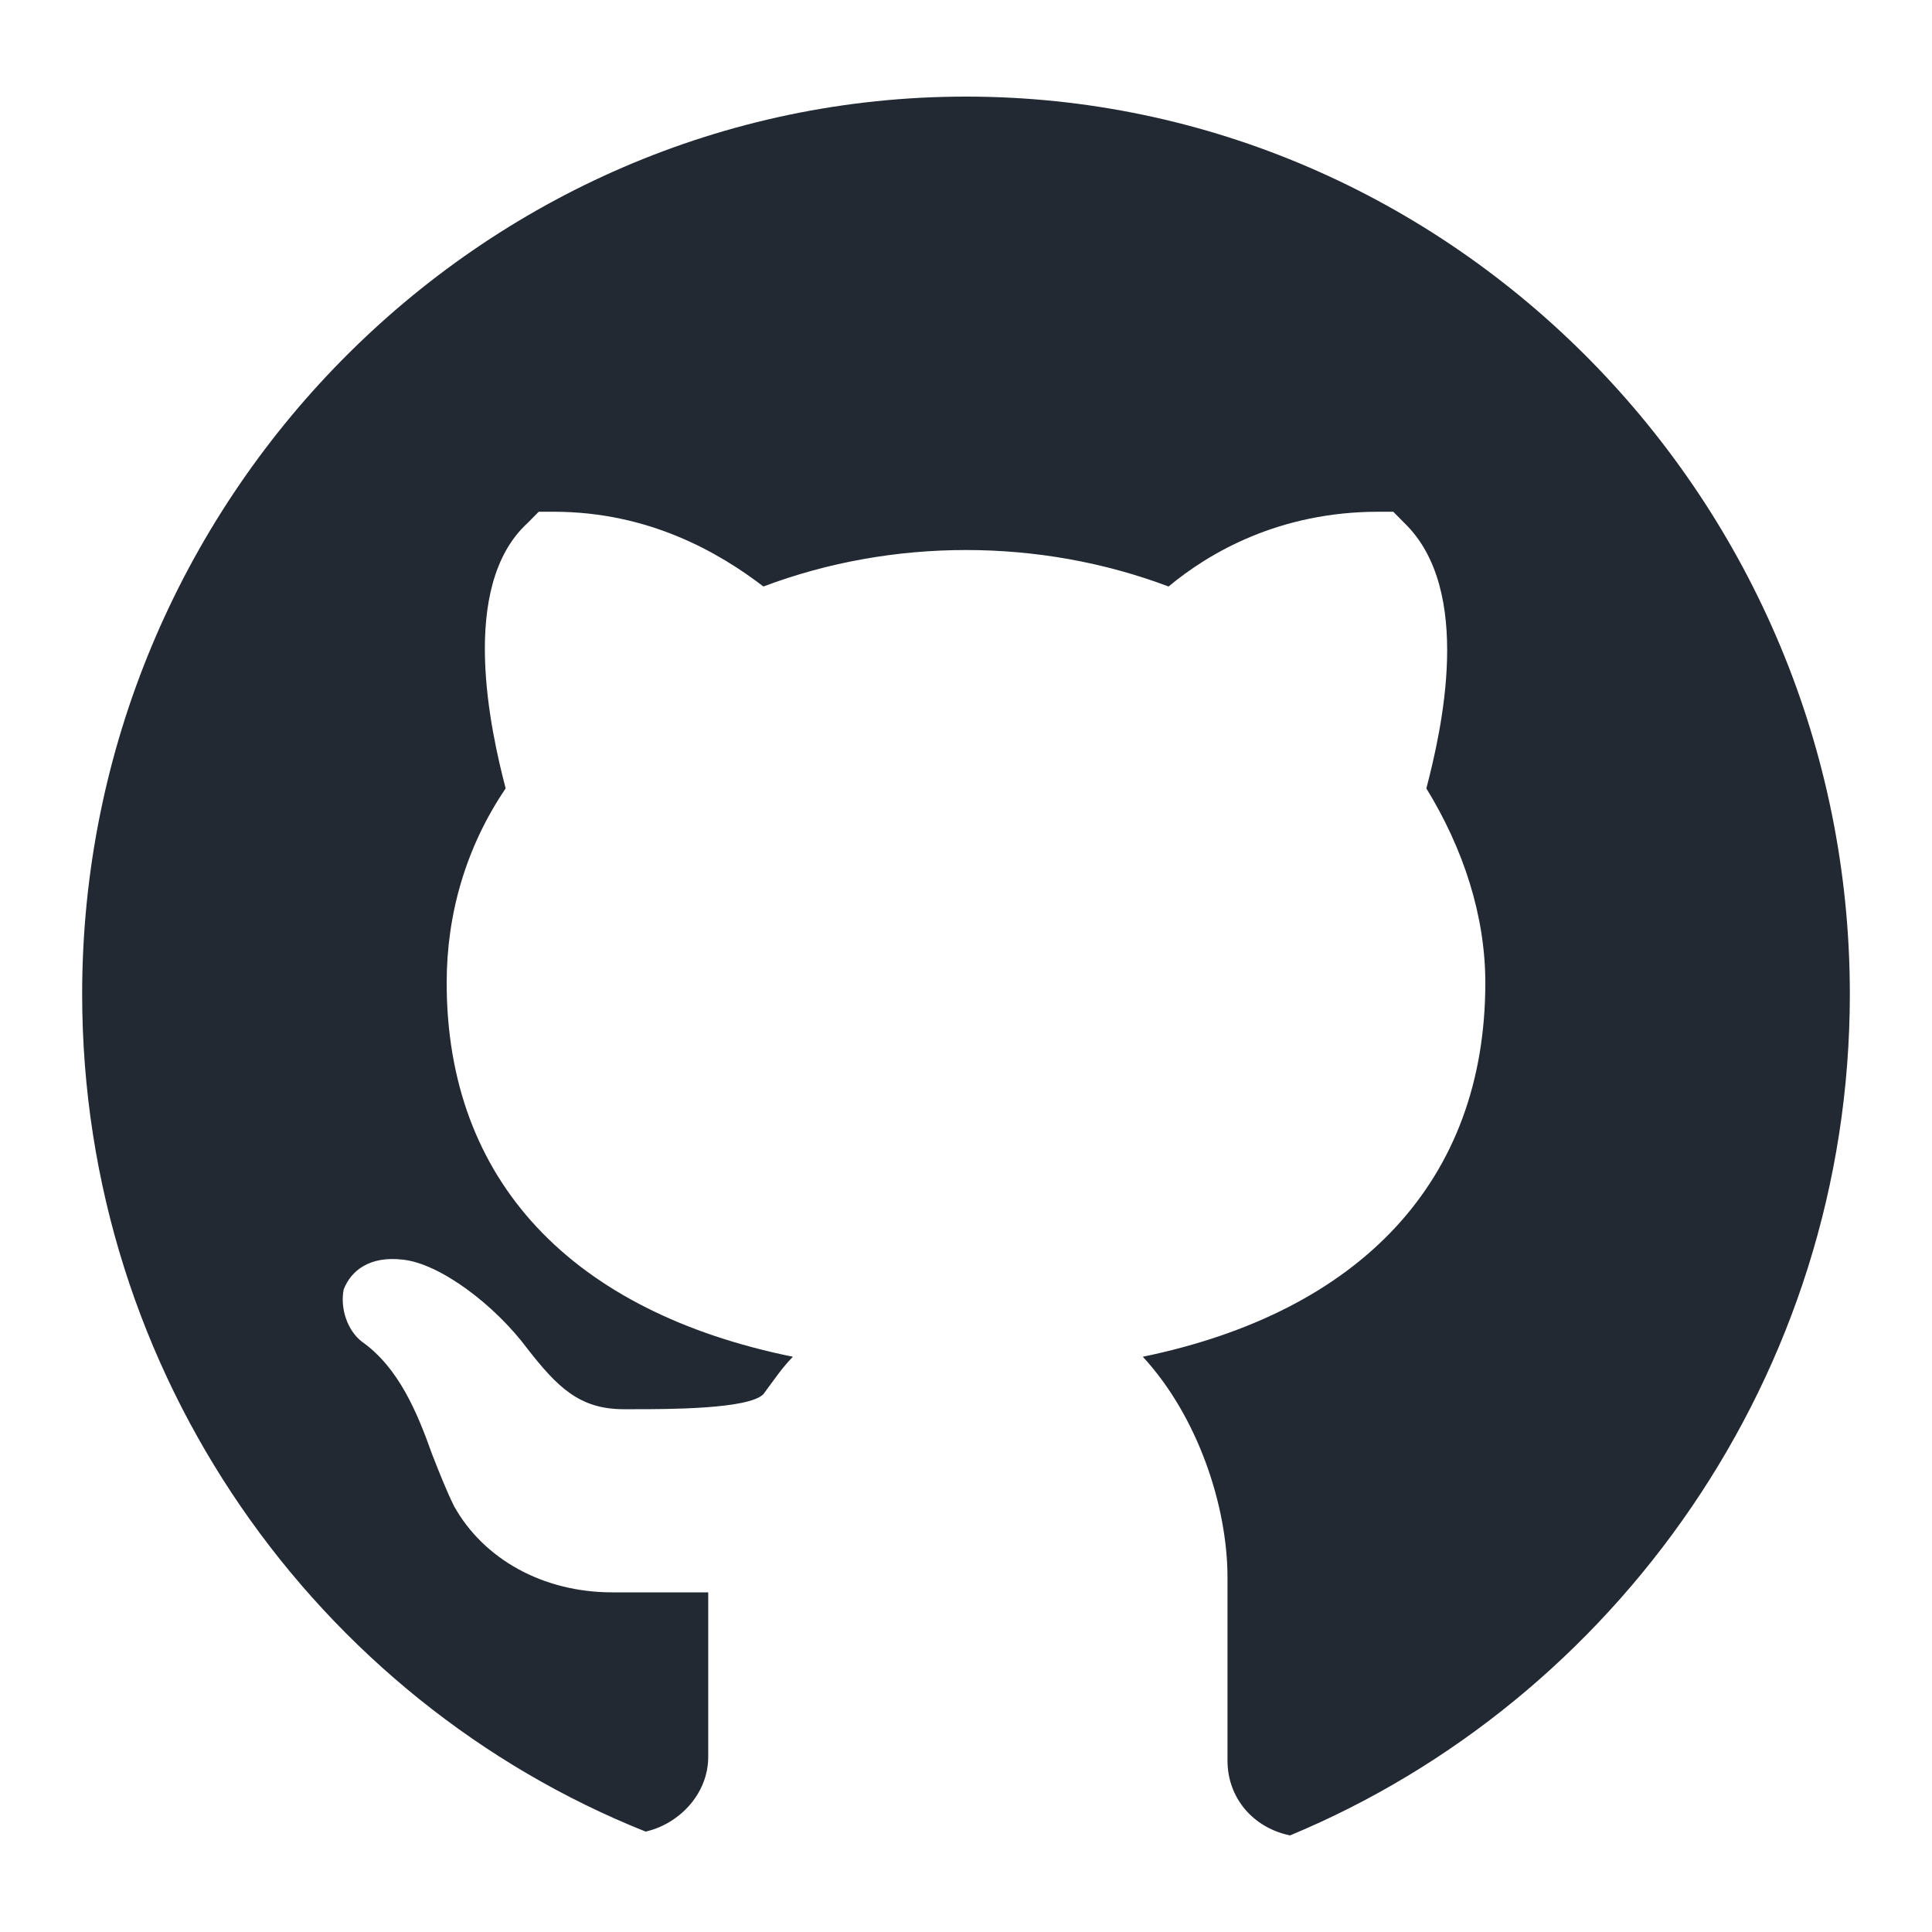 <svg xmlns="http://www.w3.org/2000/svg" xmlns:xlink="http://www.w3.org/1999/xlink" style="isolation:isolate" viewBox="0 0 40 40" width="40pt" height="40pt"><defs><clipPath id="_clipPath_neiz9gQDi52lODmq6FZAqxEq0u8ZZJDO"><rect width="40" height="40"/></clipPath></defs><g clip-path="url(#_clipPath_neiz9gQDi52lODmq6FZAqxEq0u8ZZJDO)"><path d=" M 20 2 C 9.936 2 1.701 10.361 1.701 20.581 C 1.701 28.477 6.579 35.211 13.367 37.921 C 14.053 37.767 14.663 37.147 14.663 36.373 L 14.663 32.968 L 12.679 32.968 C 11.232 32.968 10.01 32.273 9.403 31.187 C 9.248 30.877 9.096 30.49 8.944 30.103 C 8.641 29.252 8.26 28.323 7.497 27.781 C 7.19 27.548 7.038 27.082 7.116 26.695 C 7.268 26.308 7.649 26 8.334 26.079 C 9.096 26.154 10.24 27.007 10.928 27.935 C 11.535 28.71 11.994 29.176 12.908 29.176 L 13.138 29.176 C 13.823 29.176 15.503 29.176 15.806 28.864 C 16.035 28.556 16.188 28.323 16.416 28.09 C 11.842 27.161 9.248 24.452 9.248 20.348 C 9.248 18.954 9.629 17.563 10.469 16.323 C 10.166 15.161 9.478 12.143 10.928 10.824 L 11.154 10.595 L 11.461 10.595 C 13.441 10.595 14.892 11.444 15.806 12.143 C 18.475 11.136 21.525 11.136 24.194 12.143 C 25.034 11.444 26.481 10.595 28.54 10.595 L 28.846 10.595 L 29.072 10.824 C 30.523 12.219 29.834 15.161 29.531 16.323 C 30.293 17.563 30.752 18.953 30.752 20.348 C 30.752 24.452 28.158 27.161 23.661 28.09 C 24.804 29.329 25.414 31.187 25.414 32.66 L 25.414 36.452 C 25.414 37.226 25.948 37.845 26.71 38 C 33.419 35.211 38.299 28.477 38.299 20.581 C 38.299 10.361 30.064 2 20 2 Z " fill="rgb(34,41,51)"/></g></svg>